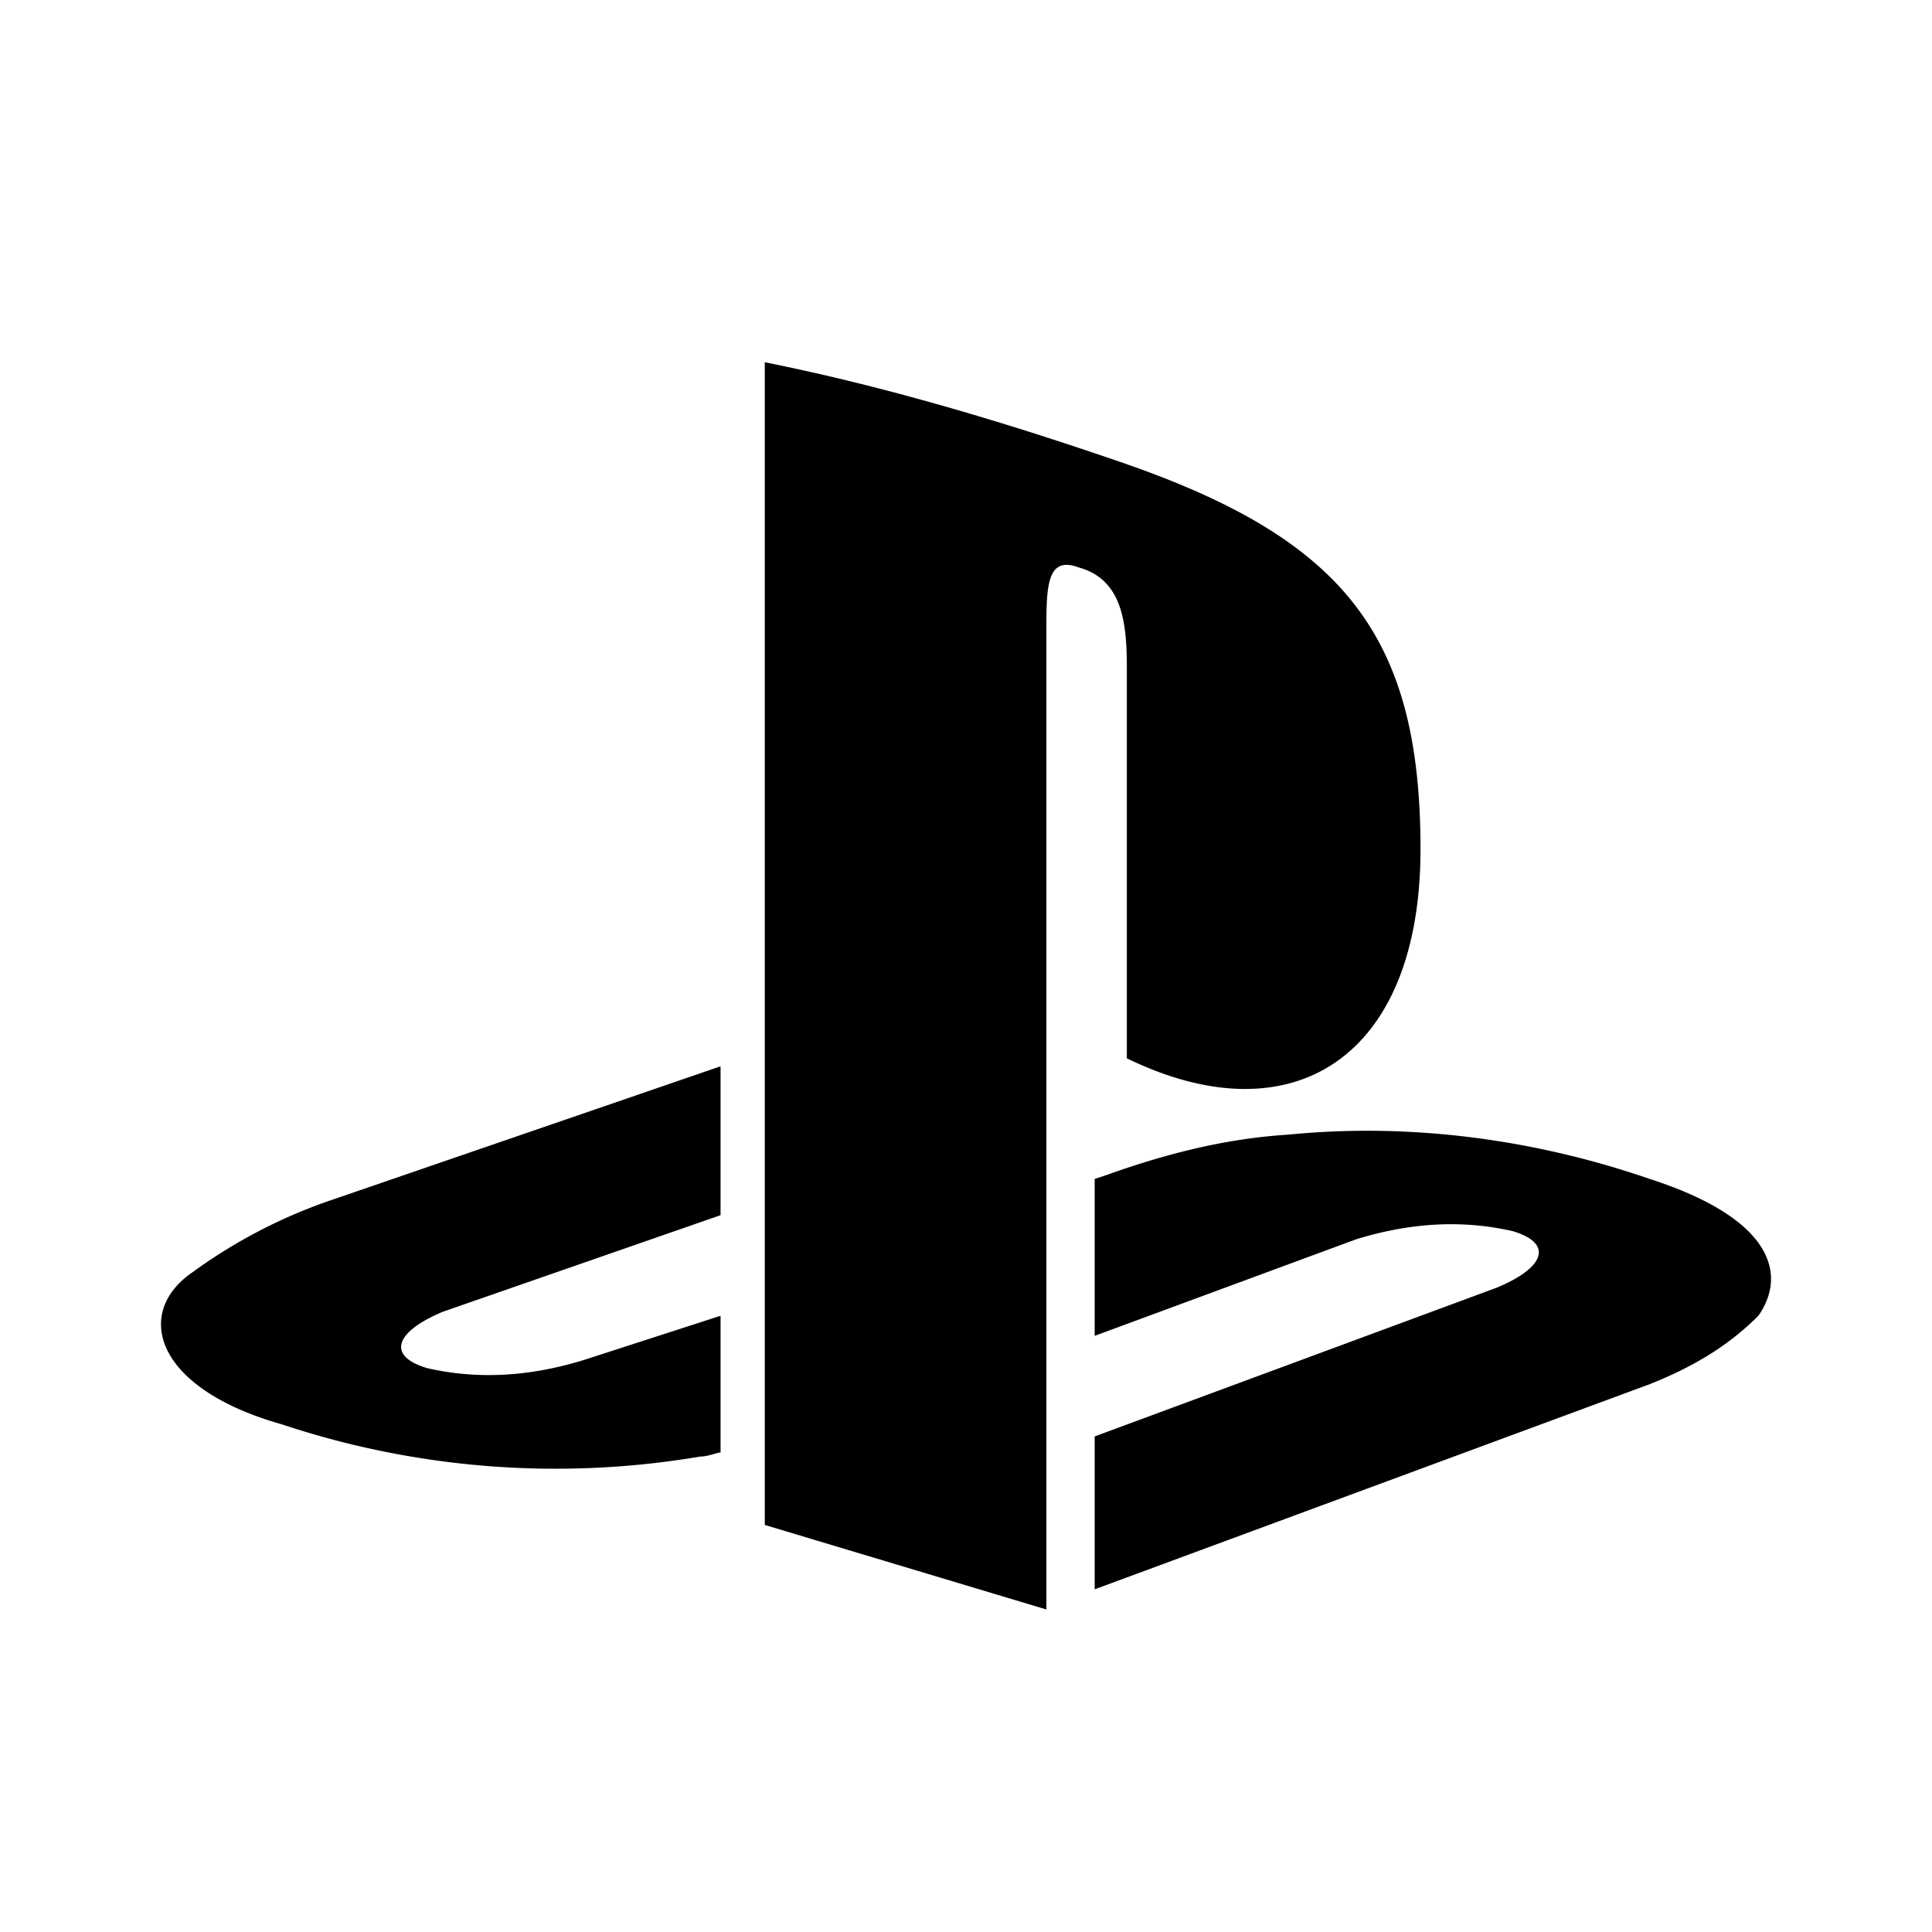 <svg xmlns="http://www.w3.org/2000/svg" width="48" height="48" fill="none" viewBox="0 0 48 48">
    <path
        fill="#000"
        d="M4.81 31.59c-1.5 1-1 2.898 2.198 3.799a21.52 21.52 0 0 0 10.394.798c.2 0 .4-.099.5-.099V32.69l-3.398 1.099c-1.3.4-2.599.5-3.898.2-1-.3-.799-.9.4-1.4l6.896-2.398v-3.699L8.307 29.79a12.93 12.93 0 0 0-3.498 1.8Zm23.186-14.994v9.697c4.098 1.998 7.296 0 7.296-5.198 0-5.298-1.9-7.697-7.396-9.596C24.998 10.5 22 9.6 19.001 9v28.887l6.996 2.1v-24.29c0-1.1 0-1.899.8-1.6 1.099.3 1.199 1.4 1.199 2.5Zm12.993 12.695c-2.898-1-5.997-1.4-8.995-1.1-1.599.1-3.099.5-4.497 1l-.3.1v3.898l6.496-2.399c1.299-.4 2.598-.5 3.898-.2 1 .3.8.9-.4 1.4l-9.994 3.698v3.798l13.792-5.097c1-.4 1.899-.9 2.698-1.7.7-.999.4-2.398-2.698-3.398Z"
    />
</svg>
